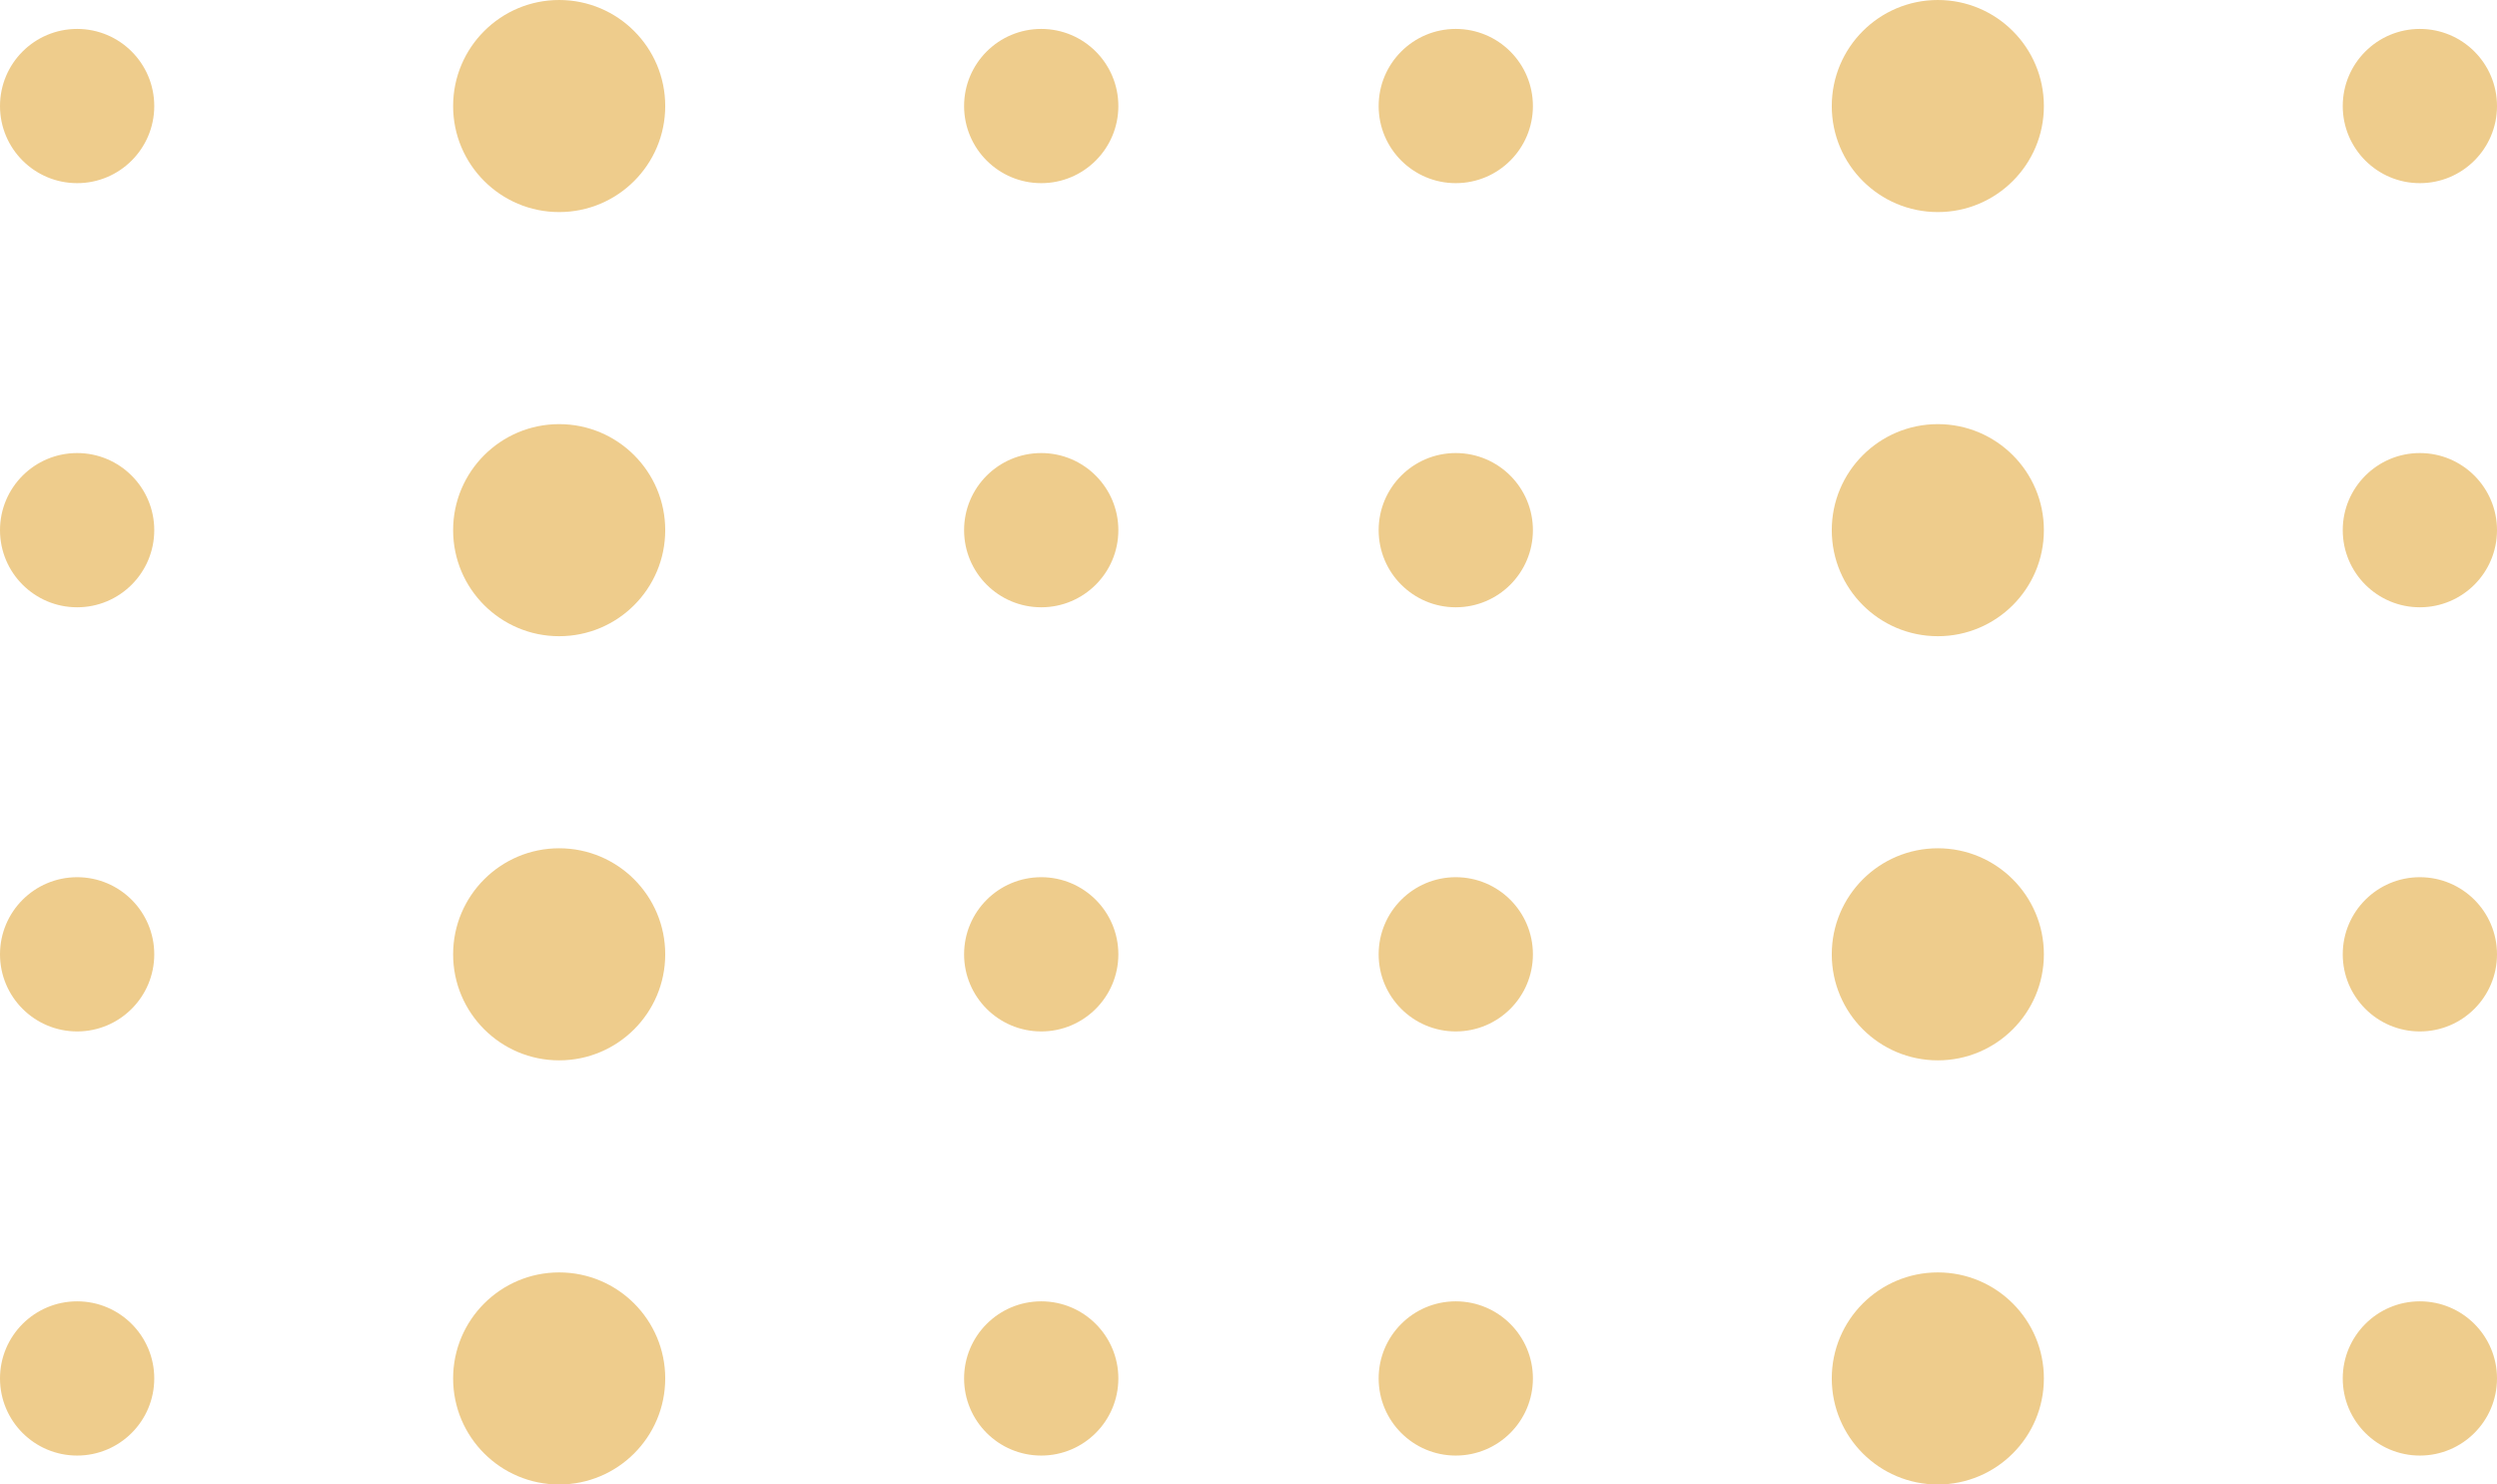 <svg width="259" height="154" viewBox="0 0 259 154" fill="none" xmlns="http://www.w3.org/2000/svg">
<path fill-rule="evenodd" clip-rule="evenodd" d="M58 22C64.075 22 69 17.075 69 11C69 4.925 64.075 0 58 0C51.925 0 47 4.925 47 11C47 17.075 51.925 22 58 22ZM108 19C112.418 19 116 15.418 116 11C116 6.582 112.418 3 108 3C103.582 3 100 6.582 100 11C100 15.418 103.582 19 108 19ZM16 11C16 15.418 12.418 19 8 19C3.582 19 0 15.418 0 11C0 6.582 3.582 3 8 3C12.418 3 16 6.582 16 11ZM201 22C207.075 22 212 17.075 212 11C212 4.925 207.075 0 201 0C194.925 0 190 4.925 190 11C190 17.075 194.925 22 201 22ZM259 11C259 15.418 255.418 19 251 19C246.582 19 243 15.418 243 11C243 6.582 246.582 3 251 3C255.418 3 259 6.582 259 11ZM151 19C155.418 19 159 15.418 159 11C159 6.582 155.418 3 151 3C146.582 3 143 6.582 143 11C143 15.418 146.582 19 151 19ZM69 55C69 61.075 64.075 66 58 66C51.925 66 47 61.075 47 55C47 48.925 51.925 44 58 44C64.075 44 69 48.925 69 55ZM108 63C112.418 63 116 59.418 116 55C116 50.582 112.418 47 108 47C103.582 47 100 50.582 100 55C100 59.418 103.582 63 108 63ZM16 55C16 59.418 12.418 63 8 63C3.582 63 0 59.418 0 55C0 50.582 3.582 47 8 47C12.418 47 16 50.582 16 55ZM201 66C207.075 66 212 61.075 212 55C212 48.925 207.075 44 201 44C194.925 44 190 48.925 190 55C190 61.075 194.925 66 201 66ZM259 55C259 59.418 255.418 63 251 63C246.582 63 243 59.418 243 55C243 50.582 246.582 47 251 47C255.418 47 259 50.582 259 55ZM151 63C155.418 63 159 59.418 159 55C159 50.582 155.418 47 151 47C146.582 47 143 50.582 143 55C143 59.418 146.582 63 151 63ZM69 99C69 105.075 64.075 110 58 110C51.925 110 47 105.075 47 99C47 92.925 51.925 88 58 88C64.075 88 69 92.925 69 99ZM108 107C112.418 107 116 103.418 116 99C116 94.582 112.418 91 108 91C103.582 91 100 94.582 100 99C100 103.418 103.582 107 108 107ZM16 99C16 103.418 12.418 107 8 107C3.582 107 0 103.418 0 99C0 94.582 3.582 91 8 91C12.418 91 16 94.582 16 99ZM201 110C207.075 110 212 105.075 212 99C212 92.925 207.075 88 201 88C194.925 88 190 92.925 190 99C190 105.075 194.925 110 201 110ZM259 99C259 103.418 255.418 107 251 107C246.582 107 243 103.418 243 99C243 94.582 246.582 91 251 91C255.418 91 259 94.582 259 99ZM151 107C155.418 107 159 103.418 159 99C159 94.582 155.418 91 151 91C146.582 91 143 94.582 143 99C143 103.418 146.582 107 151 107ZM69 143C69 149.075 64.075 154 58 154C51.925 154 47 149.075 47 143C47 136.925 51.925 132 58 132C64.075 132 69 136.925 69 143ZM108 151C112.418 151 116 147.418 116 143C116 138.582 112.418 135 108 135C103.582 135 100 138.582 100 143C100 147.418 103.582 151 108 151ZM16 143C16 147.418 12.418 151 8 151C3.582 151 0 147.418 0 143C0 138.582 3.582 135 8 135C12.418 135 16 138.582 16 143ZM201 154C207.075 154 212 149.075 212 143C212 136.925 207.075 132 201 132C194.925 132 190 136.925 190 143C190 149.075 194.925 154 201 154ZM259 143C259 147.418 255.418 151 251 151C246.582 151 243 147.418 243 143C243 138.582 246.582 135 251 135C255.418 135 259 138.582 259 143ZM151 151C155.418 151 159 147.418 159 143C159 138.582 155.418 135 151 135C146.582 135 143 138.582 143 143C143 147.418 146.582 151 151 151Z" fill="#EECC8C"/>
</svg>
